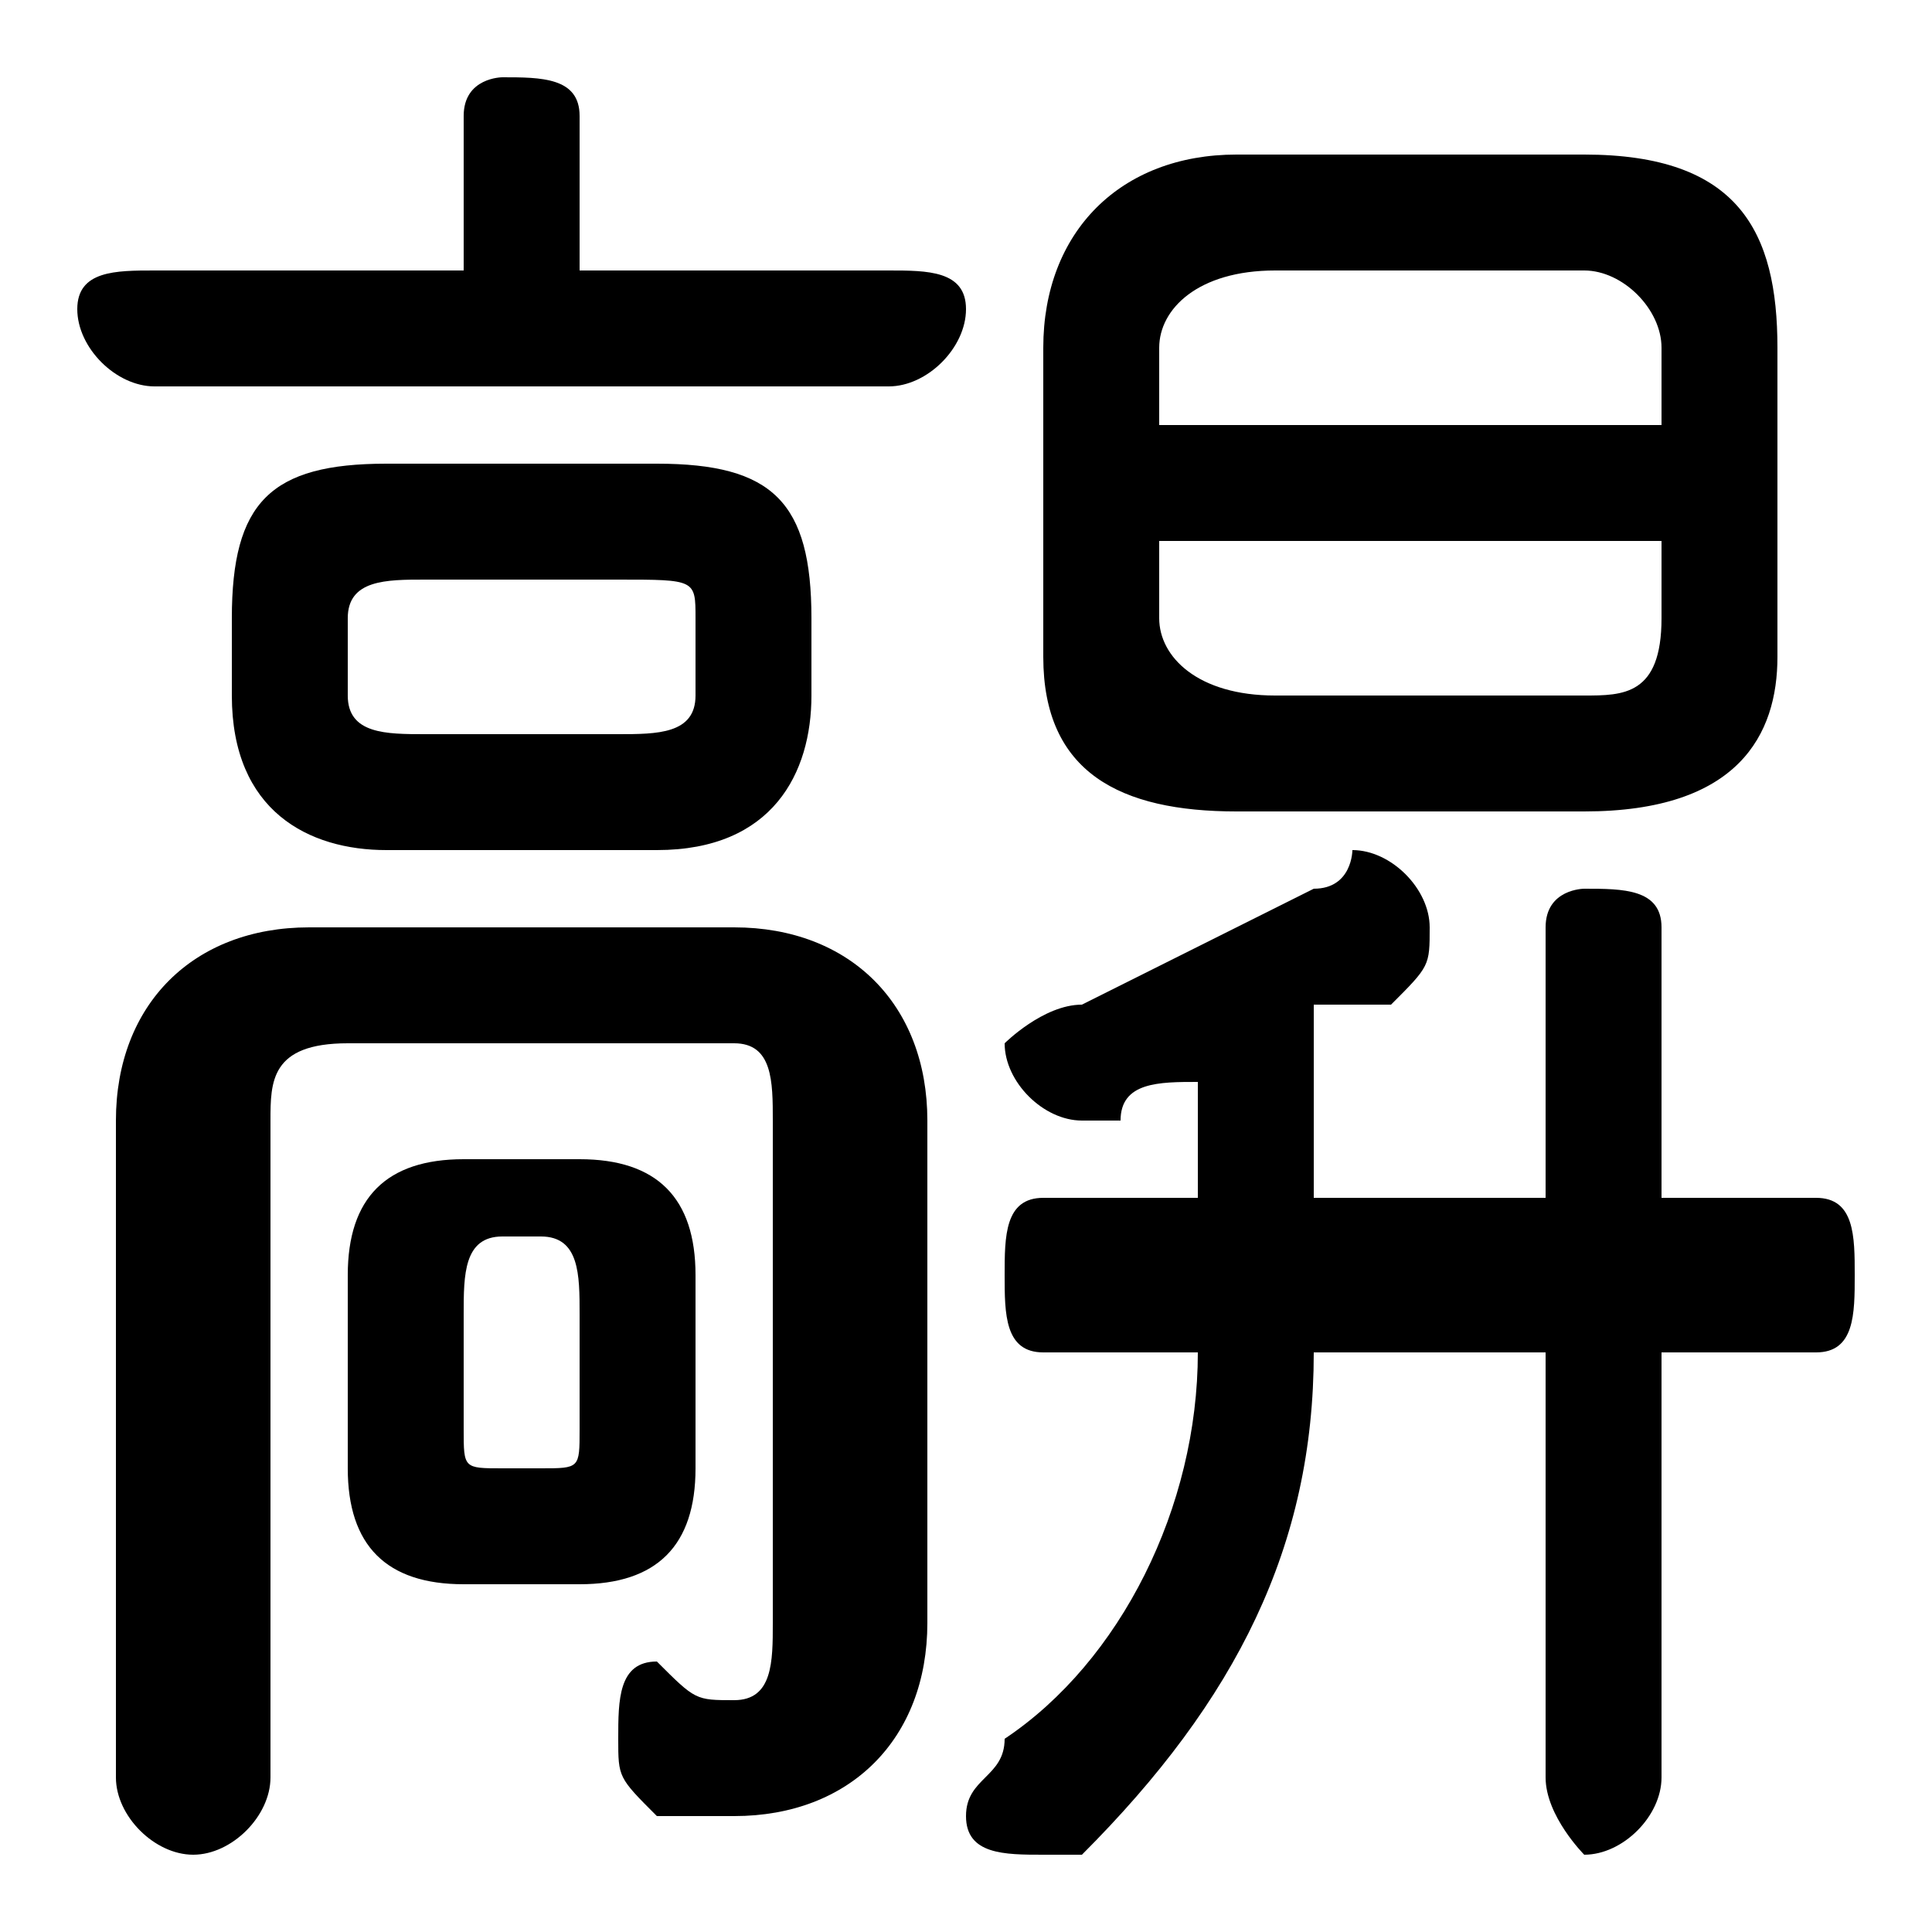 <svg xmlns="http://www.w3.org/2000/svg" viewBox="0 -44.0 50.0 50.0">
    <rect x="0" y="-44.0" width="50.0" height="50.0" fill="#808080" stroke="none"/>
    <g transform="scale(1, -1)">
        <!-- ボディの枠 -->
        <rect x="0" y="-6.0" width="50.0" height="50.0"
            stroke="white" fill="white"/>
        <!-- グリフ座標系の原点 -->
        <circle cx="0" cy="0" r="5" fill="white"/>
        <!-- グリフのアウトライン -->
        <g style="fill:black;stroke:#000000;stroke-width:0;stroke-linecap:round;stroke-linejoin:round;">
        <path d="M 15.0 3.0 C 17.0 3.0 18.0 4.0 18.0 6.0 L 18.0 11.0 C 18.0 13.0 17.0 14.0 15.0 14.0 L 12.0 14.0 C 10.0 14.0 9.0 13.0 9.0 11.0 L 9.0 6.0 C 9.0 4.0 10.0 3.0 12.0 3.0 Z M 13.0 6.0 C 12.0 6.0 12.0 6.0 12.0 7.0 L 12.0 10.0 C 12.0 11.0 12.0 12.0 13.0 12.0 L 14.0 12.0 C 15.0 12.0 15.0 11.0 15.0 10.0 L 15.0 7.0 C 15.0 6.0 15.0 6.0 14.0 6.0 Z M 41.0 23.0 C 45.0 23.0 46.0 25.0 46.0 27.0 L 46.0 35.0 C 46.0 38.0 45.0 40.0 41.0 40.0 L 32.0 40.0 C 29.0 40.0 27.0 38.0 27.0 35.0 L 27.0 27.0 C 27.0 24.0 29.0 23.0 32.0 23.0 Z M 33.0 26.0 C 31.0 26.0 30.0 27.0 30.0 28.0 L 30.0 30.0 L 43.0 30.0 L 43.0 28.0 C 43.0 26.0 42.0 26.0 41.0 26.0 Z M 43.0 33.0 L 30.0 33.0 L 30.0 35.0 C 30.0 36.0 31.0 37.0 33.0 37.0 L 41.0 37.0 C 42.0 37.0 43.0 36.0 43.0 35.0 Z M 17.0 22.0 C 20.0 22.0 21.0 24.0 21.0 26.0 L 21.0 28.0 C 21.0 31.0 20.0 32.0 17.0 32.0 L 10.0 32.0 C 7.0 32.0 6.0 31.0 6.0 28.0 L 6.0 26.0 C 6.0 23.0 8.0 22.0 10.0 22.0 Z M 11.0 25.0 C 10.0 25.0 9.0 25.0 9.0 26.0 L 9.0 28.0 C 9.0 29.0 10.0 29.0 11.0 29.0 L 16.0 29.0 C 18.0 29.0 18.0 29.0 18.0 28.0 L 18.0 26.0 C 18.0 25.0 17.0 25.0 16.0 25.0 Z M 31.0 9.0 C 31.0 5.0 29.0 1.0 26.0 -1.0 C 26.0 -2.0 25.0 -2.0 25.0 -3.0 C 25.0 -4.0 26.0 -4.0 27.0 -4.0 C 27.0 -4.0 28.0 -4.0 28.0 -4.0 C 32.0 -0.0 34.0 4.0 34.0 9.0 L 40.0 9.0 L 40.0 -2.0 C 40.0 -3.0 41.0 -4.0 41.0 -4.0 C 42.0 -4.0 43.0 -3.0 43.0 -2.0 L 43.0 9.0 L 47.0 9.0 C 48.0 9.0 48.0 10.0 48.0 11.0 C 48.0 12.0 48.0 13.0 47.0 13.0 L 43.0 13.0 L 43.0 20.0 C 43.0 21.0 42.0 21.0 41.0 21.0 C 41.0 21.0 40.0 21.0 40.0 20.0 L 40.0 13.0 L 34.0 13.0 L 34.0 18.0 C 35.0 18.0 35.0 18.0 36.0 18.0 C 37.0 19.0 37.0 19.0 37.0 20.0 C 37.0 21.0 36.0 22.0 35.0 22.0 C 35.0 22.0 35.0 21.0 34.0 21.0 C 32.0 20.0 30.0 19.0 28.0 18.0 C 27.0 18.0 26.0 17.0 26.0 17.0 C 26.0 16.0 27.0 15.0 28.0 15.0 C 28.0 15.0 28.0 15.0 29.0 15.0 C 29.0 16.0 30.0 16.0 31.0 16.0 L 31.0 13.0 L 27.0 13.0 C 26.0 13.0 26.0 12.0 26.0 11.0 C 26.0 10.0 26.0 9.0 27.0 9.0 Z M 15.0 37.0 L 15.0 41.0 C 15.0 42.0 14.0 42.0 13.0 42.0 C 13.0 42.0 12.0 42.0 12.0 41.0 L 12.0 37.0 L 4.0 37.0 C 3.0 37.0 2.0 37.0 2.0 36.0 C 2.0 35.0 3.0 34.0 4.0 34.0 L 23.0 34.0 C 24.0 34.0 25.0 35.0 25.0 36.0 C 25.0 37.0 24.0 37.0 23.0 37.0 Z M 24.0 15.0 C 24.0 18.0 22.0 20.0 19.0 20.0 L 8.0 20.0 C 5.0 20.0 3.0 18.0 3.0 15.0 L 3.0 -2.0 C 3.0 -3.0 4.0 -4.0 5.0 -4.0 C 6.0 -4.0 7.0 -3.0 7.0 -2.0 L 7.0 15.0 C 7.0 16.0 7.0 17.0 9.0 17.0 L 19.0 17.0 C 20.0 17.0 20.0 16.0 20.0 15.0 L 20.0 2.0 C 20.0 1.0 20.0 0.0 19.0 0.0 C 18.0 0.0 18.0 0.0 17.0 1.0 C 16.0 1.0 16.0 -0.0 16.0 -1.0 C 16.0 -2.0 16.0 -2.0 17.0 -3.0 C 18.0 -3.0 18.0 -3.0 19.0 -3.0 C 22.0 -3.0 24.0 -1.0 24.0 2.0 Z"/>
    </g>
    </g>
</svg>
